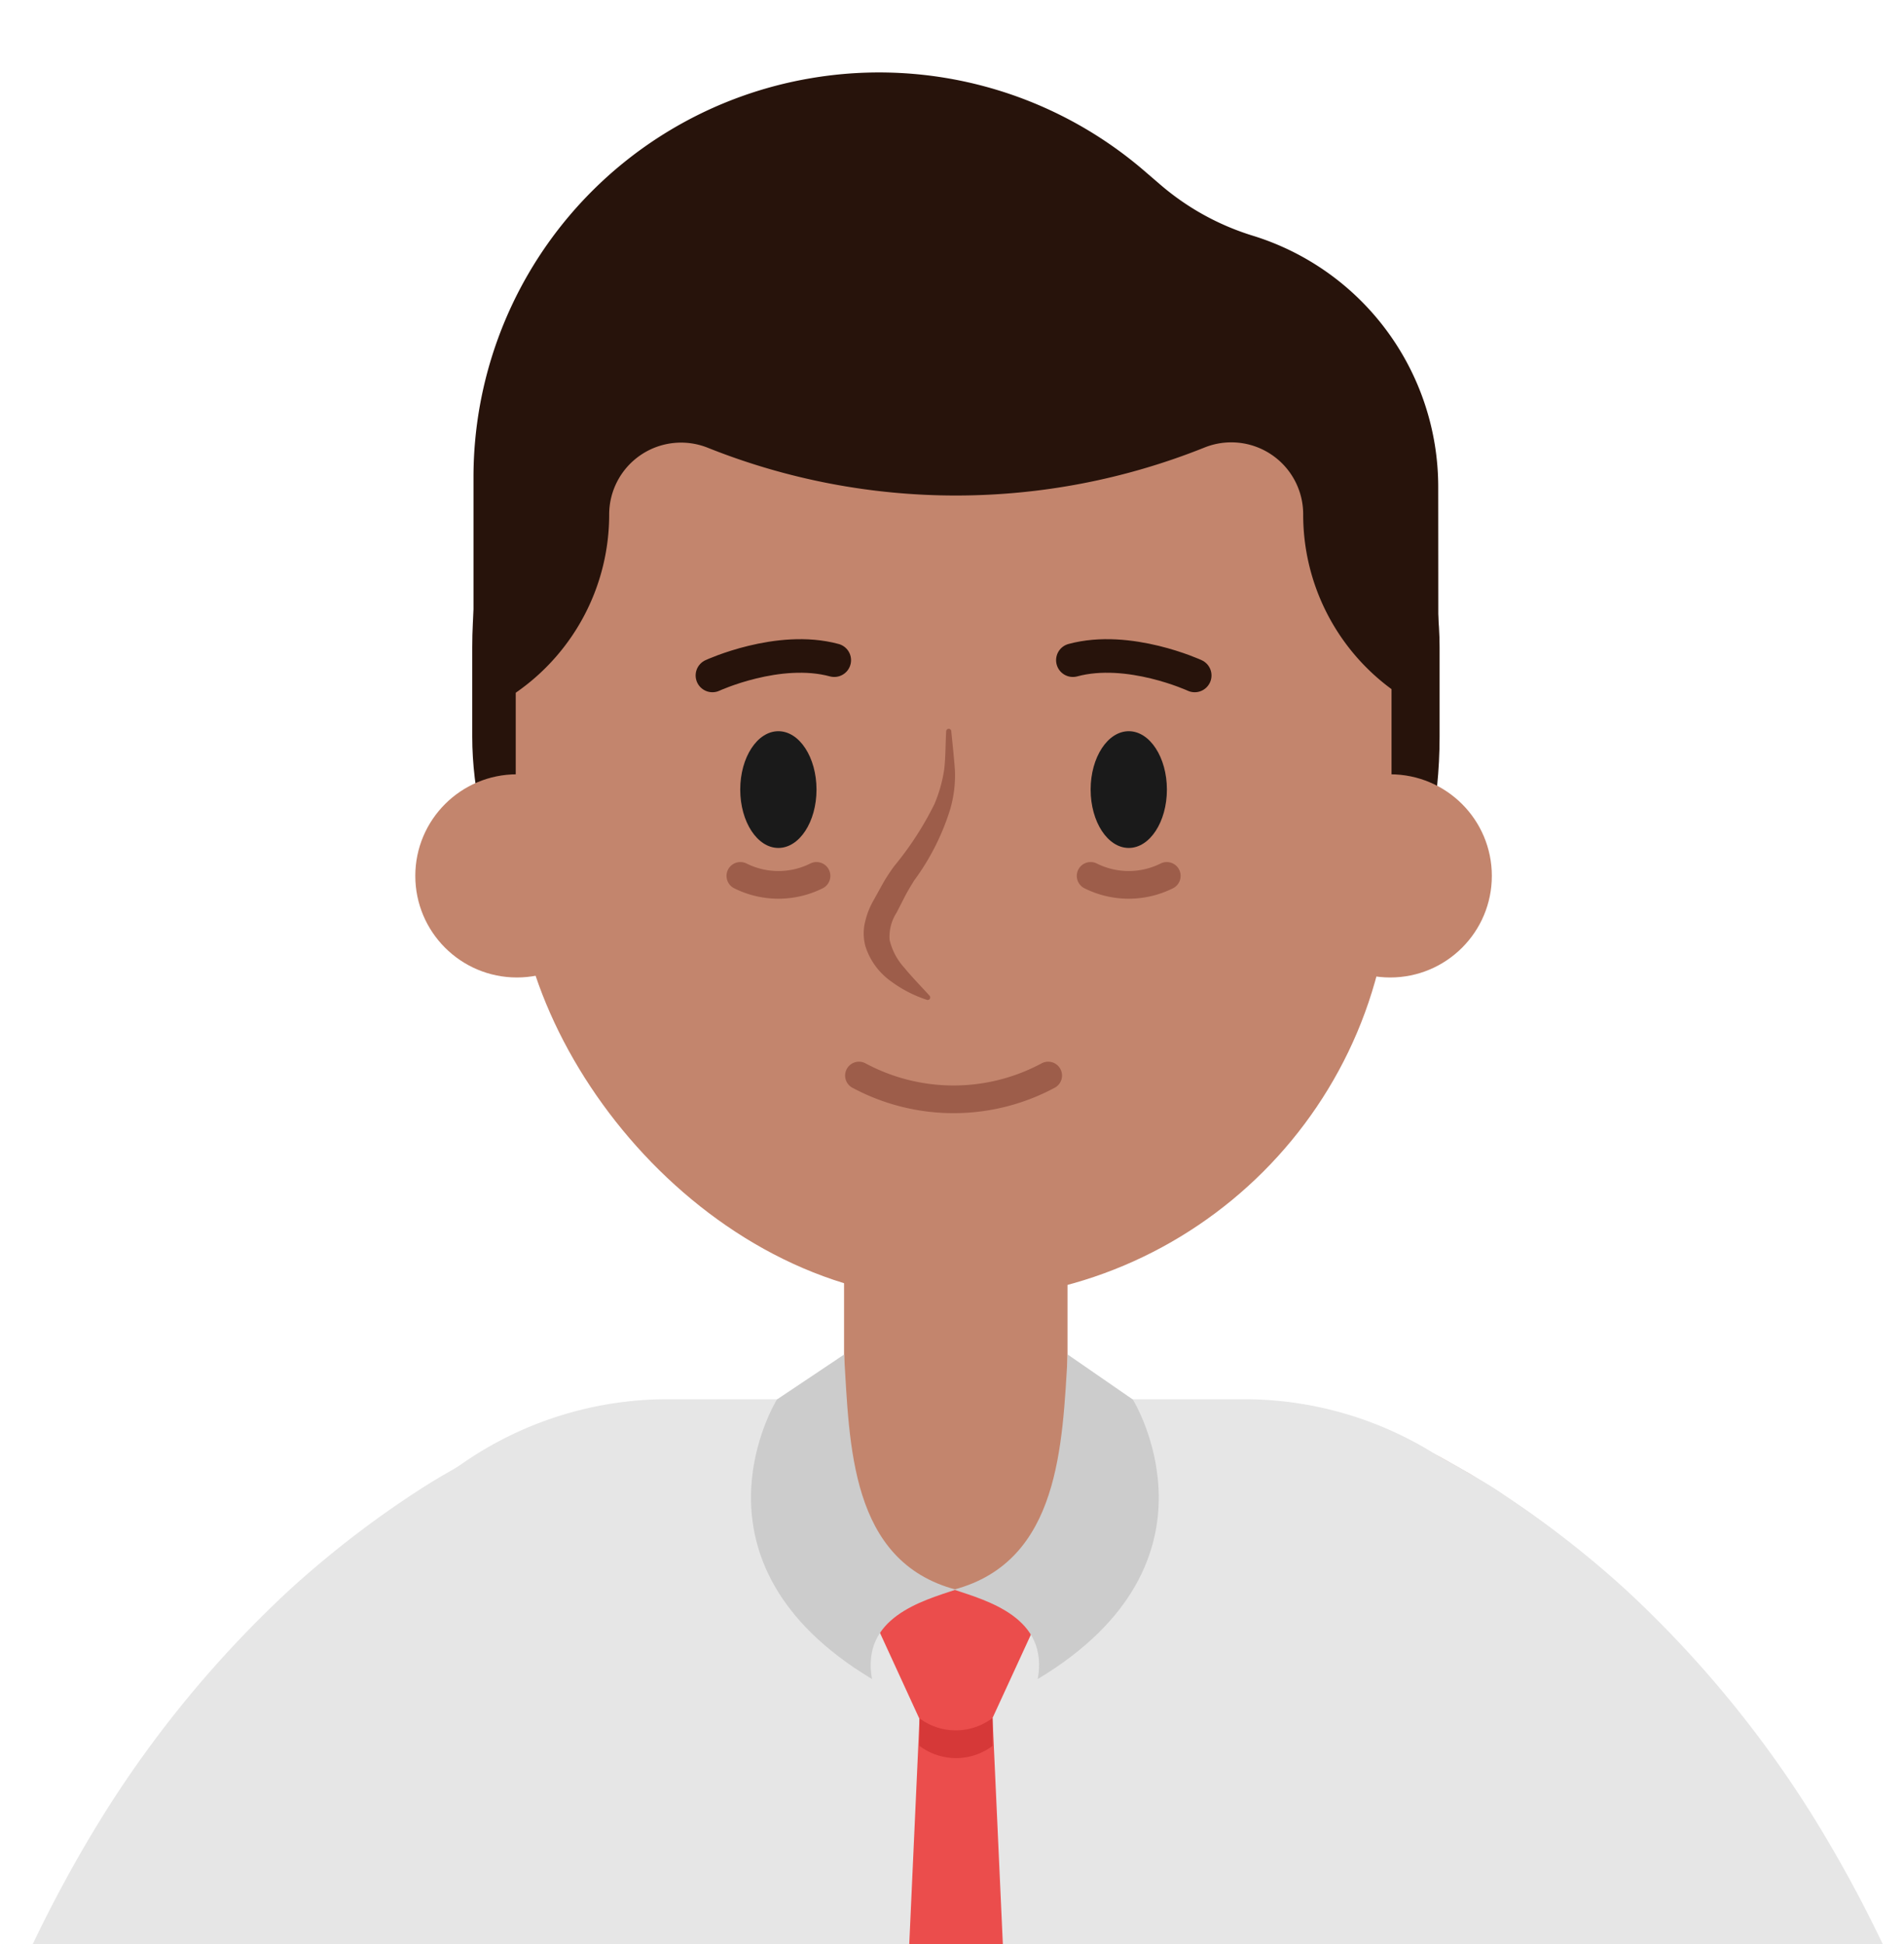 <svg id="Layer_1" data-name="Layer 1" xmlns="http://www.w3.org/2000/svg" xmlns:xlink="http://www.w3.org/1999/xlink" width="145.79" height="148.9" viewBox="0 0 145.79 148.9"><defs><style>.cls-1,.cls-10,.cls-13{fill:none;}.cls-2{clip-path:url(#clip-path);}.cls-3{fill:#c3856d;}.cls-4{fill:#e6e6e6;}.cls-5{fill:#eb4d4c;}.cls-6{fill:#d63838;}.cls-7{fill:#ccc;}.cls-14,.cls-8,.cls-9{fill:#27130b;}.cls-13,.cls-14,.cls-9{stroke:#27130b;}.cls-10,.cls-13,.cls-14,.cls-9{stroke-miterlimit:10;}.cls-9{stroke-width:0.45px;}.cls-10{stroke:#9d5d4a;stroke-width:2.12px;}.cls-10,.cls-13{stroke-linecap:round;}.cls-11{fill:#1a1a1a;}.cls-12{fill:#9d5d4a;}.cls-13{stroke-width:2.57px;}.cls-14{stroke-width:0.43px;}</style><clipPath id="clip-path"><rect class="cls-1" width="145.79" height="148.9"/></clipPath></defs><title>avatar-intro</title><g class="cls-2"><path class="cls-3" d="M51,134.82l.17-.06c.08,0,0,0,0,0l-.09,0-.31.1c-.21.06-.51.19-.77.29s-.57.24-.86.36-.59.25-.89.41l-.91.44-.91.5c-.61.31-1.21.7-1.82,1.06a49.72,49.72,0,0,0-7,5.28,59.94,59.94,0,0,0-6.25,6.61,68.9,68.9,0,0,0-5.3,7.73,85.23,85.23,0,0,0-7.83,17.82c-.46,1.61-1,3.17-1.4,4.81l-1.19,4.92c-.34,1.66-.63,3.35-.95,5s-.55,3.38-.77,5.09a169.27,169.27,0,0,0-1.45,20.86l.06,5.3c0,1.77,0,3.54.15,5.32L13,232c.05.89.08,1.78.16,2.67l.26,2.67a335.79,335.79,0,0,0,6.82,42.77l0,.07a8.57,8.57,0,0,1-16.61,4.17,354.15,354.15,0,0,1-9.79-44.72l-.44-2.85c-.14-1-.23-1.92-.34-2.88l-.65-5.77c-.25-1.92-.37-3.86-.5-5.8l-.4-5.83a190.93,190.93,0,0,1,.29-23.63c.14-2,.27-4,.56-6s.48-4,.78-6l1.08-6c.36-2,.91-4,1.37-6A109.45,109.45,0,0,1,4.36,145.6a94.08,94.08,0,0,1,6.68-11,85.79,85.79,0,0,1,8.46-10.09,76.22,76.22,0,0,1,10.27-8.75c.95-.65,1.88-1.32,2.88-1.92l1.48-.92,1.55-.88c.51-.29,1-.58,1.59-.86s1.07-.56,1.66-.83,1.13-.53,1.79-.8c.33-.14.6-.26,1-.4l.57-.21.33-.12.5-.17A13.7,13.7,0,1,1,51,134.82Z"/><path class="cls-4" d="M51,134.82c.34-.11.11,0,.11,0l-.25.08c-.17,0-.41.15-.64.23-.45.18-1,.39-1.46.63s-1,.48-1.54.77-1,.56-1.56.87a49.5,49.5,0,0,0-6.08,4.26,58.76,58.76,0,0,0-10.49,11.51,77.18,77.18,0,0,0-7.79,14.39,107.08,107.08,0,0,0-5,16.3A154.19,154.19,0,0,0,13,219.19a262.1,262.1,0,0,0,3.26,36.56l-19.48,3.58A282.78,282.78,0,0,1-8.7,220a176.69,176.69,0,0,1,1.85-40.73A131,131,0,0,1-1.6,158.81a102.26,102.26,0,0,1,9.42-19.66,84.78,84.78,0,0,1,14.35-17.39,76.26,76.26,0,0,1,9.2-7.18c.83-.55,1.66-1.08,2.54-1.59s1.75-1,2.66-1.5,1.85-1,2.86-1.41c.51-.23,1-.45,1.57-.68.29-.12.52-.22.87-.35s.53-.21,1.24-.44Z"/><path class="cls-3" d="M103.56,108.61l.5.17.33.12.57.21c.39.15.65.27,1,.4.66.27,1.2.53,1.79.8s1.11.55,1.66.83,1.08.56,1.59.86l1.55.88,1.48.92c1,.61,1.93,1.27,2.88,1.92a76.22,76.22,0,0,1,10.27,8.75,85.8,85.8,0,0,1,8.46,10.09,94.08,94.08,0,0,1,6.68,11A109.46,109.46,0,0,1,151,169c.45,2,1,4,1.37,6l1.08,6c.29,2,.52,4,.78,6s.42,4,.56,6a190.92,190.92,0,0,1,.29,23.63l-.4,5.83c-.13,1.94-.25,3.88-.5,5.8l-.65,5.77c-.12,1-.2,1.92-.34,2.88l-.44,2.85A354.15,354.15,0,0,1,143,284.39a8.57,8.57,0,0,1-16.61-4.14l0-.09a335.79,335.79,0,0,0,6.82-42.77l.26-2.67c.08-.89.1-1.78.16-2.67l.29-5.33c.13-1.78.13-3.55.15-5.32l.06-5.3a169.27,169.27,0,0,0-1.45-20.86c-.22-1.71-.42-3.42-.77-5.09s-.61-3.36-.95-5l-1.19-4.92c-.38-1.64-.95-3.21-1.4-4.81a85.23,85.23,0,0,0-7.83-17.82,68.9,68.9,0,0,0-5.3-7.73,59.94,59.94,0,0,0-6.25-6.61,49.72,49.72,0,0,0-7-5.28c-.61-.36-1.21-.75-1.82-1.06l-.91-.5-.91-.44c-.3-.16-.6-.29-.89-.41s-.59-.27-.86-.36-.56-.23-.77-.29l-.31-.1-.09,0s-.08,0,0,0l.17.06a13.7,13.7,0,1,1,7.94-26.21Z"/><path class="cls-4" d="M103.56,108.61c.72.23.87.3,1.24.44s.58.23.87.35c.58.23,1.06.45,1.57.68,1,.46,1.94.92,2.86,1.41s1.81,1,2.66,1.5,1.71,1,2.54,1.59a76.27,76.27,0,0,1,9.2,7.18,84.78,84.78,0,0,1,14.35,17.39,102.26,102.26,0,0,1,9.42,19.66,131,131,0,0,1,5.25,20.47A176.69,176.69,0,0,1,155.36,220a282.78,282.78,0,0,1-5.46,39.33l-19.48-3.58a262.1,262.1,0,0,0,3.26-36.56,154.18,154.18,0,0,0-3.32-35.37,107.08,107.08,0,0,0-5-16.3,77.18,77.18,0,0,0-7.79-14.39A58.76,58.76,0,0,0,107,141.62a49.5,49.5,0,0,0-6.08-4.26c-.52-.31-1-.61-1.56-.87s-1-.53-1.54-.77-1-.45-1.46-.63c-.22-.08-.47-.18-.64-.23l-.25-.08s-.22-.06.11,0Z"/><path class="cls-4" d="M95.25,107.16H51.13a27.56,27.56,0,0,0-27.45,30.12l-1.3,88.05H124l-1.3-88.05A27.56,27.56,0,0,0,95.25,107.16Z"/><path class="cls-5" d="M79.07,217.08l-4.25,4.11a2.35,2.35,0,0,1-3.26,0l-4.25-4.11a2.35,2.35,0,0,1-.71-1.79l3.81-83.72H76l3.81,83.72A2.35,2.35,0,0,1,79.07,217.08Z"/><path class="cls-6" d="M76,133.71v-1.44l0-.7H70.41l0,.7v1.44A4.65,4.65,0,0,0,76,133.71Z"/><path class="cls-5" d="M76,131.57h0a4.65,4.65,0,0,1-5.63,0h0l-4.52-9.85H80.53Z"/><path class="cls-3" d="M74.23,121.75H73a8.62,8.62,0,0,1-8.37-7.94V84.25H81.74v29.56A7.34,7.34,0,0,1,74.23,121.75Z"/><path class="cls-7" d="M64.63,103.74c.43,6.85.43,15.84,8.56,18-2.57.86-7.28,2.14-6.42,6.85-15-9-7.28-21.41-7.28-21.41Z"/><path class="cls-7" d="M81.76,103.74c-.43,6.85-.58,15.84-8.72,18,2.57.86,7.28,2.14,6.42,6.85,15-9,7.28-21.41,7.28-21.41Z"/><rect class="cls-8" x="36.16" y="12.54" width="74.07" height="80.92" rx="37.04" ry="37.04"/><path class="cls-9" d="M109.91,51.71H36.48V36.52A30.77,30.77,0,0,1,62.08,6.22h0a30.9,30.9,0,0,1,25.35,7l1.29,1.11a20,20,0,0,0,7.12,3.93h0a19.91,19.91,0,0,1,14.06,19Z"/><circle class="cls-3" cx="39.58" cy="67.08" r="7.78"/><circle class="cls-3" cx="106.45" cy="67.08" r="7.78"/><rect class="cls-3" x="39.49" y="16.93" width="67.06" height="82.62" rx="33.53" ry="33.53"/><path class="cls-10" d="M56.69,67.08a6.52,6.52,0,0,0,5.83,0"/><path class="cls-10" d="M83.51,67.08a6.52,6.52,0,0,0,5.83,0"/><ellipse class="cls-11" cx="59.6" cy="60.47" rx="2.92" ry="4.47"/><ellipse class="cls-11" cx="86.43" cy="60.47" rx="2.92" ry="4.47"/><path class="cls-12" d="M71,76.58a9.59,9.59,0,0,1-2.74-1.4,5.23,5.23,0,0,1-2-2.73,3.77,3.77,0,0,1,0-1.93,6,6,0,0,1,.64-1.59l.72-1.3a13.16,13.16,0,0,1,.86-1.31,24.63,24.63,0,0,0,3.07-4.74,10.92,10.92,0,0,0,.75-2.67c.11-.95.09-1.93.15-2.9v0a.19.19,0,0,1,.39,0c.1,1,.21,2,.28,3A9.32,9.32,0,0,1,72.75,62,18.34,18.34,0,0,1,70,67.43c-.25.4-.49.8-.69,1.18l-.66,1.29A3.39,3.39,0,0,0,68.12,72a4.82,4.82,0,0,0,1.12,2.11c.58.71,1.26,1.4,1.93,2.14a.2.2,0,0,1,0,.28A.21.21,0,0,1,71,76.58Z"/><path class="cls-10" d="M65.77,82.37h0a15.32,15.32,0,0,0,14.49,0h0"/><g id="eyebrowa"><path class="cls-13" d="M54.55,51.73s5.05-2.33,9.33-1.17"/><path class="cls-13" d="M91.48,51.73s-5.05-2.33-9.33-1.17"/></g><path class="cls-14" d="M106.54,50.46A33.53,33.53,0,0,0,73,16.93h0A33.53,33.53,0,0,0,39.49,50.46v2.33A16.36,16.36,0,0,0,46.43,39.4h0a5.72,5.72,0,0,1,7.84-5.31h0a50.94,50.94,0,0,0,37.84,0h0A5.72,5.72,0,0,1,100,39.4h0a16.36,16.36,0,0,0,6.59,13.14Z"/></g></svg>